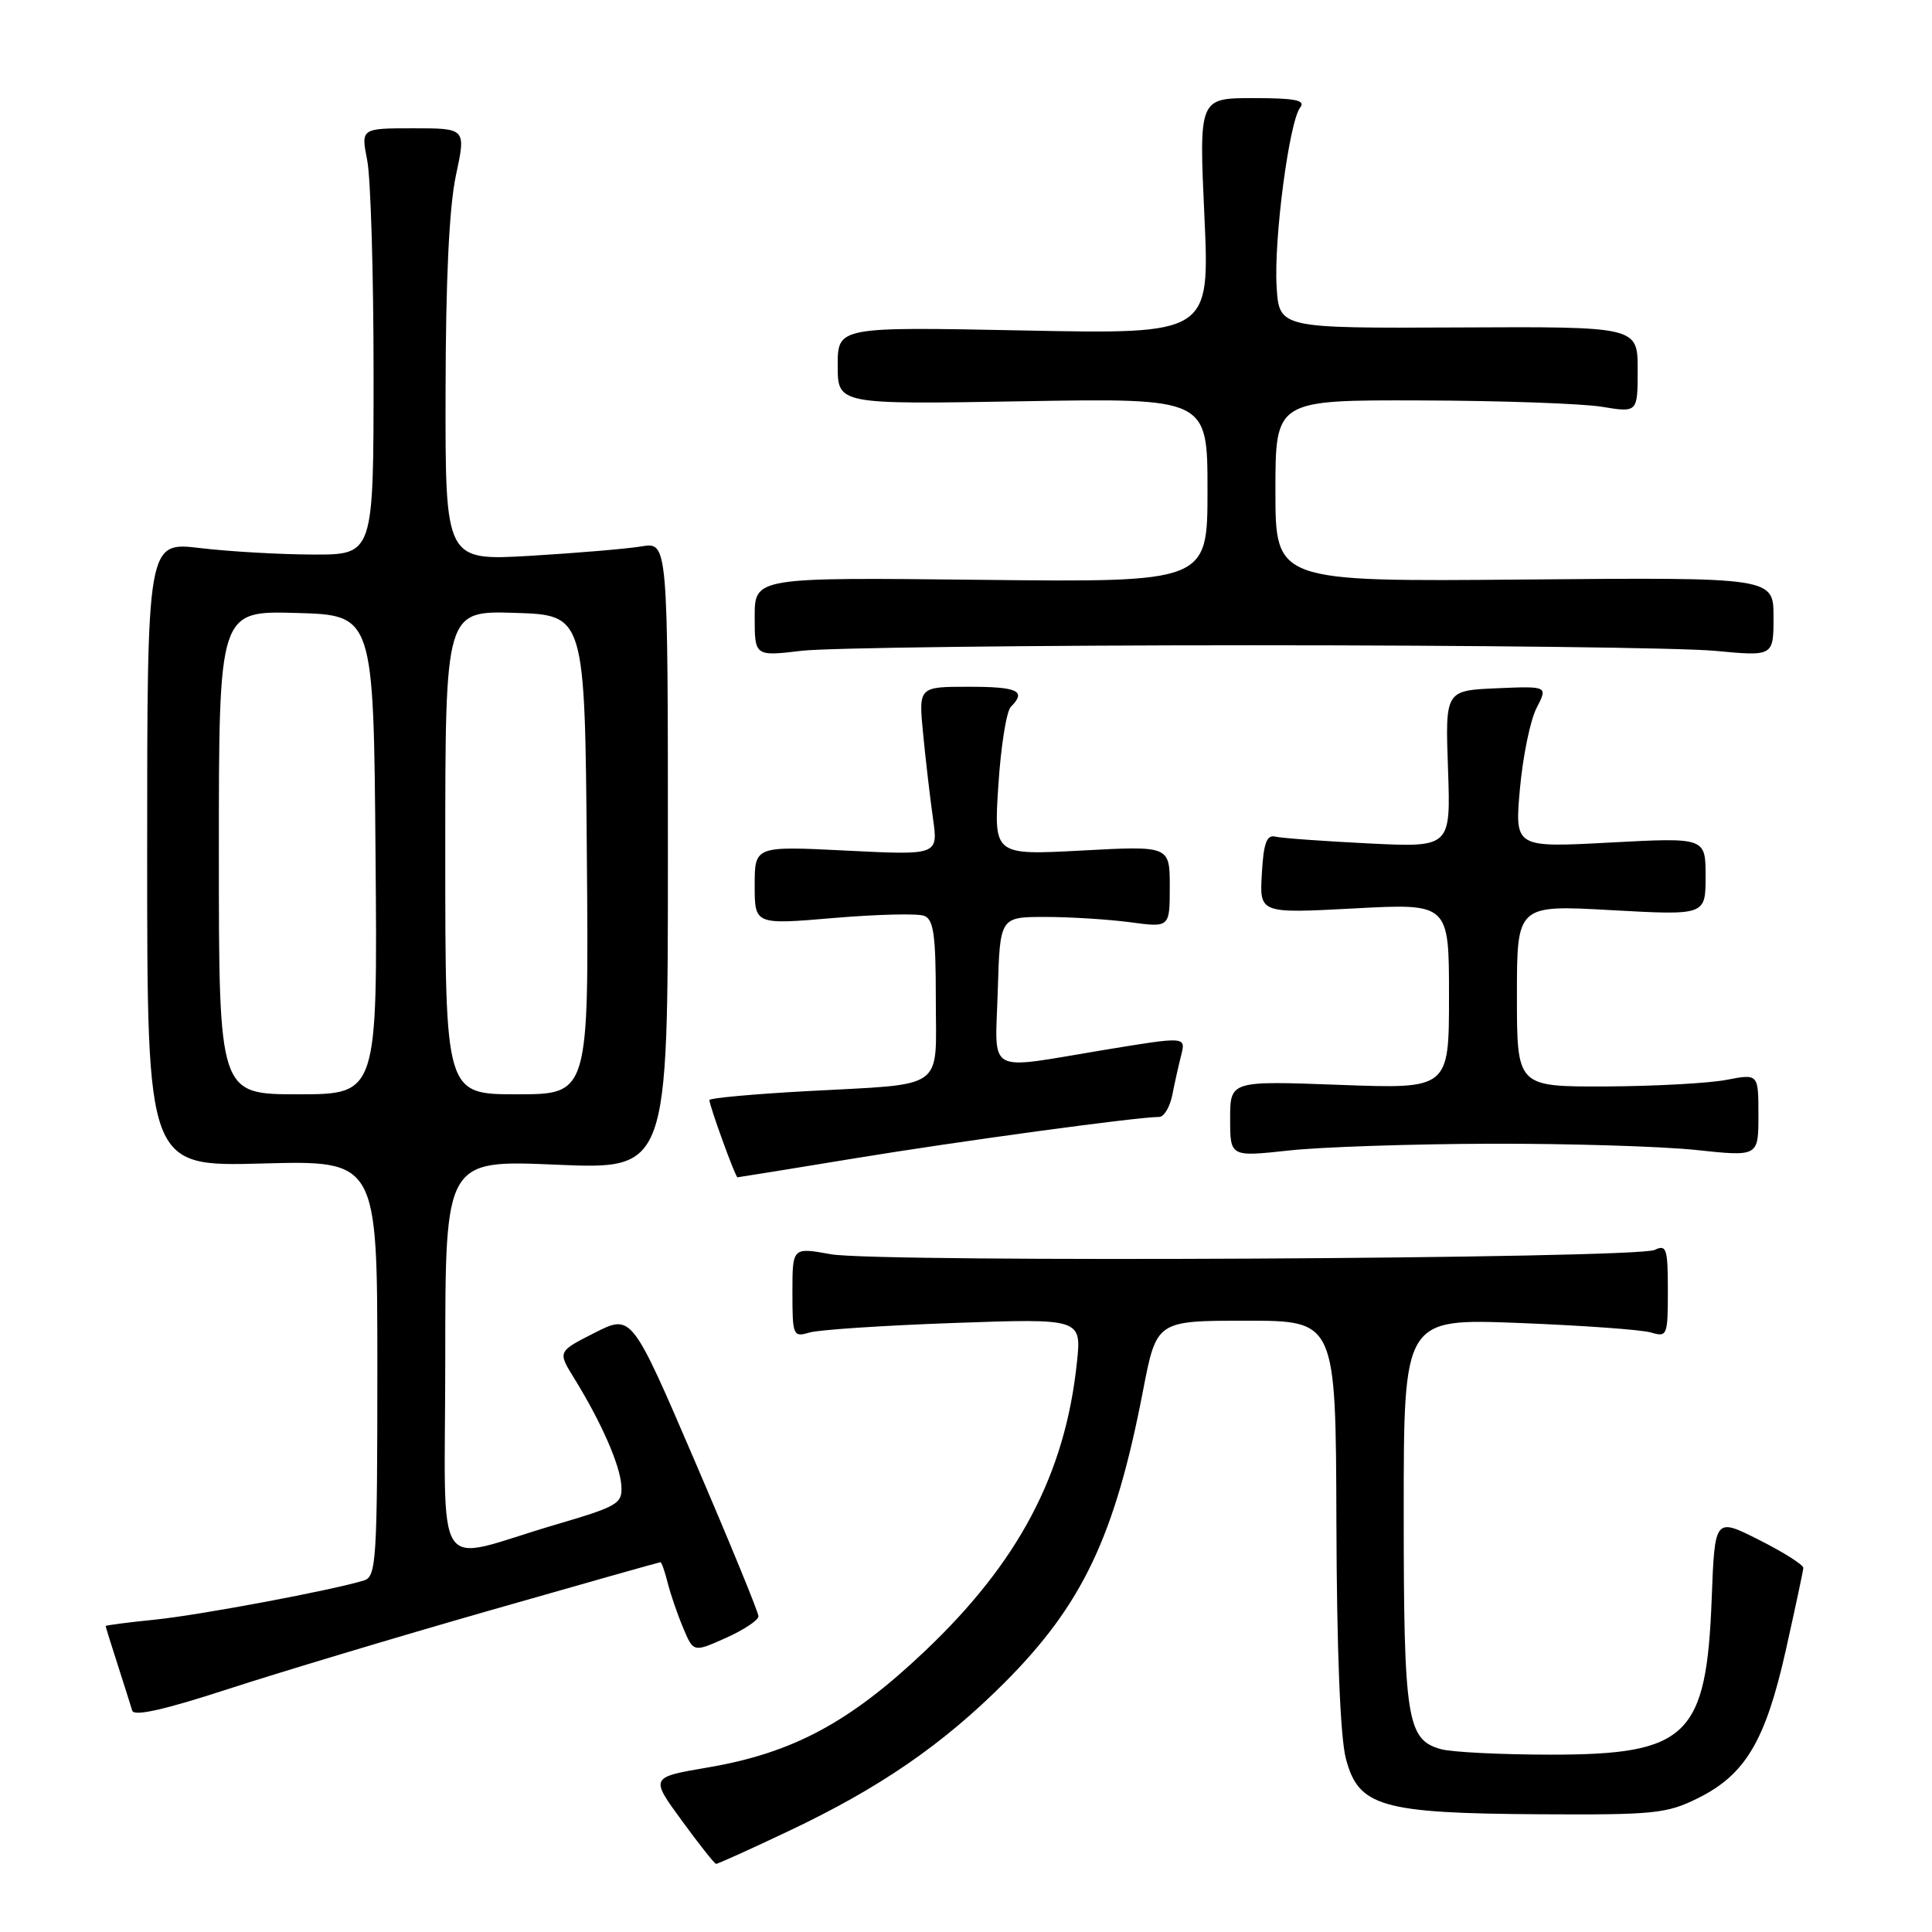 <?xml version="1.0" encoding="UTF-8" standalone="no"?>
<!DOCTYPE svg PUBLIC "-//W3C//DTD SVG 1.1//EN" "http://www.w3.org/Graphics/SVG/1.1/DTD/svg11.dtd" >
<svg xmlns="http://www.w3.org/2000/svg" xmlns:xlink="http://www.w3.org/1999/xlink" version="1.1" viewBox="0 0 256 256">
 <g >
 <path fill="currentColor"
d=" M 104.51 242.62 C 116.52 236.94 124.88 231.19 133.07 223.00 C 143.44 212.62 147.74 203.58 151.46 184.25 C 153.25 175.00 153.25 175.00 165.12 175.00 C 177.00 175.00 177.00 175.00 177.08 201.75 C 177.13 218.67 177.59 230.15 178.33 233.00 C 179.99 239.40 183.01 240.27 204.00 240.40 C 219.19 240.49 220.86 240.32 225.00 238.26 C 231.27 235.15 233.93 230.68 236.62 218.70 C 237.87 213.09 238.93 208.17 238.95 207.76 C 238.98 207.36 236.35 205.69 233.11 204.06 C 227.22 201.08 227.22 201.08 226.81 211.79 C 226.12 230.07 223.63 232.50 205.54 232.50 C 198.92 232.50 192.34 232.17 190.92 231.77 C 186.42 230.51 186.00 227.84 186.00 200.31 C 186.00 174.71 186.00 174.71 201.25 175.30 C 209.64 175.63 217.51 176.19 218.75 176.56 C 220.91 177.21 221.00 177.00 221.00 171.01 C 221.00 165.43 220.82 164.87 219.25 165.62 C 216.80 166.80 116.28 167.32 110.07 166.19 C 105.00 165.27 105.00 165.27 105.00 171.25 C 105.00 176.98 105.09 177.21 107.25 176.57 C 108.49 176.20 117.11 175.63 126.41 175.30 C 143.32 174.70 143.32 174.70 142.69 180.60 C 141.13 195.35 134.96 207.04 122.46 218.87 C 112.53 228.27 105.00 232.29 93.78 234.20 C 86.15 235.50 86.15 235.50 90.33 241.22 C 92.62 244.36 94.67 246.95 94.88 246.97 C 95.10 246.99 99.43 245.03 104.51 242.62 Z  M 64.77 213.43 C 77.13 209.89 87.36 207.00 87.51 207.00 C 87.66 207.00 88.09 208.21 88.46 209.69 C 88.83 211.18 89.75 213.87 90.51 215.67 C 91.88 218.96 91.88 218.96 96.19 217.03 C 98.56 215.97 100.50 214.68 100.50 214.16 C 100.50 213.65 96.72 204.43 92.10 193.68 C 83.70 174.12 83.70 174.12 78.80 176.60 C 73.89 179.09 73.89 179.09 76.07 182.61 C 79.66 188.42 82.14 194.06 82.33 196.82 C 82.49 199.26 81.96 199.57 73.50 202.06 C 57.04 206.90 59.00 209.90 59.00 179.86 C 59.00 153.69 59.00 153.69 73.75 154.33 C 88.50 154.96 88.50 154.96 88.50 113.39 C 88.50 71.82 88.50 71.82 85.00 72.40 C 83.08 72.72 76.44 73.28 70.25 73.65 C 59.00 74.30 59.00 74.30 59.04 51.90 C 59.06 37.07 59.52 27.39 60.41 23.25 C 61.75 17.00 61.75 17.00 54.79 17.00 C 47.82 17.00 47.82 17.00 48.66 21.25 C 49.12 23.59 49.50 36.30 49.50 49.50 C 49.50 73.50 49.50 73.50 41.50 73.48 C 37.10 73.47 30.35 73.08 26.50 72.62 C 19.50 71.79 19.50 71.79 19.50 113.18 C 19.50 154.58 19.50 154.58 34.75 154.17 C 50.00 153.76 50.00 153.76 50.00 181.31 C 50.00 206.68 49.86 208.91 48.25 209.41 C 44.15 210.69 26.58 213.99 20.55 214.61 C 16.95 214.97 14.00 215.36 14.00 215.46 C 14.00 215.56 14.71 217.86 15.59 220.57 C 16.46 223.28 17.33 226.03 17.52 226.67 C 17.76 227.46 21.80 226.55 30.09 223.85 C 36.81 221.66 52.41 216.97 64.77 213.43 Z  M 113.23 153.49 C 127.05 151.22 150.69 148.00 153.60 148.00 C 154.23 148.00 155.01 146.70 155.33 145.12 C 155.64 143.53 156.18 141.13 156.52 139.79 C 157.13 137.34 157.13 137.34 146.32 139.12 C 130.36 141.75 131.88 142.60 132.21 131.25 C 132.50 121.50 132.50 121.50 138.50 121.50 C 141.80 121.50 146.86 121.82 149.75 122.20 C 155.00 122.91 155.00 122.91 155.00 117.49 C 155.00 112.07 155.00 112.07 143.34 112.70 C 131.68 113.32 131.68 113.32 132.29 104.02 C 132.62 98.90 133.36 94.24 133.94 93.66 C 136.05 91.55 134.88 91.00 128.36 91.00 C 121.71 91.00 121.71 91.00 122.32 97.25 C 122.65 100.69 123.24 105.71 123.62 108.41 C 124.32 113.32 124.32 113.32 112.16 112.71 C 100.00 112.10 100.00 112.10 100.00 117.31 C 100.00 122.53 100.00 122.53 110.46 121.64 C 116.21 121.15 121.61 121.02 122.46 121.35 C 123.71 121.83 124.00 123.89 124.00 132.36 C 124.00 144.69 125.59 143.56 106.75 144.59 C 99.74 144.98 94.00 145.50 94.00 145.76 C 94.00 146.51 97.44 156.00 97.72 156.00 C 97.85 156.00 104.83 154.87 113.23 153.49 Z  M 197.50 151.55 C 207.95 151.52 220.21 151.90 224.75 152.38 C 233.00 153.26 233.00 153.26 233.00 147.76 C 233.00 142.27 233.00 142.27 228.75 143.09 C 226.41 143.54 219.21 143.93 212.75 143.96 C 201.00 144.00 201.00 144.00 201.00 131.95 C 201.00 119.90 201.00 119.90 213.50 120.60 C 226.00 121.29 226.00 121.29 226.00 116.13 C 226.00 110.97 226.00 110.97 213.35 111.64 C 200.70 112.32 200.70 112.32 201.40 104.50 C 201.79 100.20 202.78 95.38 203.61 93.80 C 205.10 90.91 205.10 90.91 198.30 91.20 C 191.50 91.50 191.50 91.50 191.87 101.90 C 192.23 112.29 192.23 112.29 181.37 111.76 C 175.39 111.46 169.82 111.06 169.00 110.86 C 167.84 110.58 167.43 111.69 167.20 115.77 C 166.89 121.04 166.89 121.04 179.45 120.37 C 192.00 119.70 192.00 119.70 192.00 131.99 C 192.00 144.29 192.00 144.29 177.50 143.75 C 163.00 143.21 163.00 143.21 163.00 148.25 C 163.00 153.29 163.00 153.29 170.75 152.45 C 175.01 151.98 187.05 151.58 197.50 151.55 Z  M 166.00 85.50 C 195.43 85.50 222.99 85.83 227.25 86.24 C 235.00 86.97 235.00 86.97 235.00 81.74 C 235.00 76.50 235.00 76.50 202.00 76.79 C 169.00 77.08 169.00 77.08 169.00 65.04 C 169.00 53.00 169.00 53.00 188.25 53.06 C 198.84 53.09 209.64 53.47 212.25 53.90 C 217.00 54.68 217.00 54.68 217.00 48.98 C 217.00 43.27 217.00 43.27 193.25 43.39 C 169.50 43.50 169.50 43.50 169.16 38.00 C 168.77 31.75 170.82 16.13 172.28 14.25 C 173.03 13.28 171.66 13.00 166.06 13.00 C 158.87 13.00 158.87 13.00 159.59 28.64 C 160.30 44.28 160.30 44.28 135.65 43.79 C 111.00 43.30 111.00 43.30 111.00 48.44 C 111.00 53.59 111.00 53.59 135.50 53.17 C 160.00 52.75 160.00 52.75 160.00 64.96 C 160.00 77.16 160.00 77.16 130.00 76.83 C 100.00 76.50 100.00 76.50 100.00 81.73 C 100.00 86.97 100.00 86.97 106.25 86.23 C 109.69 85.83 136.57 85.50 166.00 85.50 Z  M 29.00 112.97 C 29.00 80.93 29.00 80.93 39.25 81.22 C 49.50 81.50 49.50 81.50 49.76 113.25 C 50.03 145.00 50.03 145.00 39.51 145.00 C 29.00 145.00 29.00 145.00 29.00 112.97 Z  M 59.00 112.96 C 59.00 80.92 59.00 80.92 68.25 81.21 C 77.50 81.50 77.50 81.50 77.76 113.25 C 78.03 145.00 78.03 145.00 68.51 145.00 C 59.00 145.00 59.00 145.00 59.00 112.96 Z "/>
</g>
</svg>